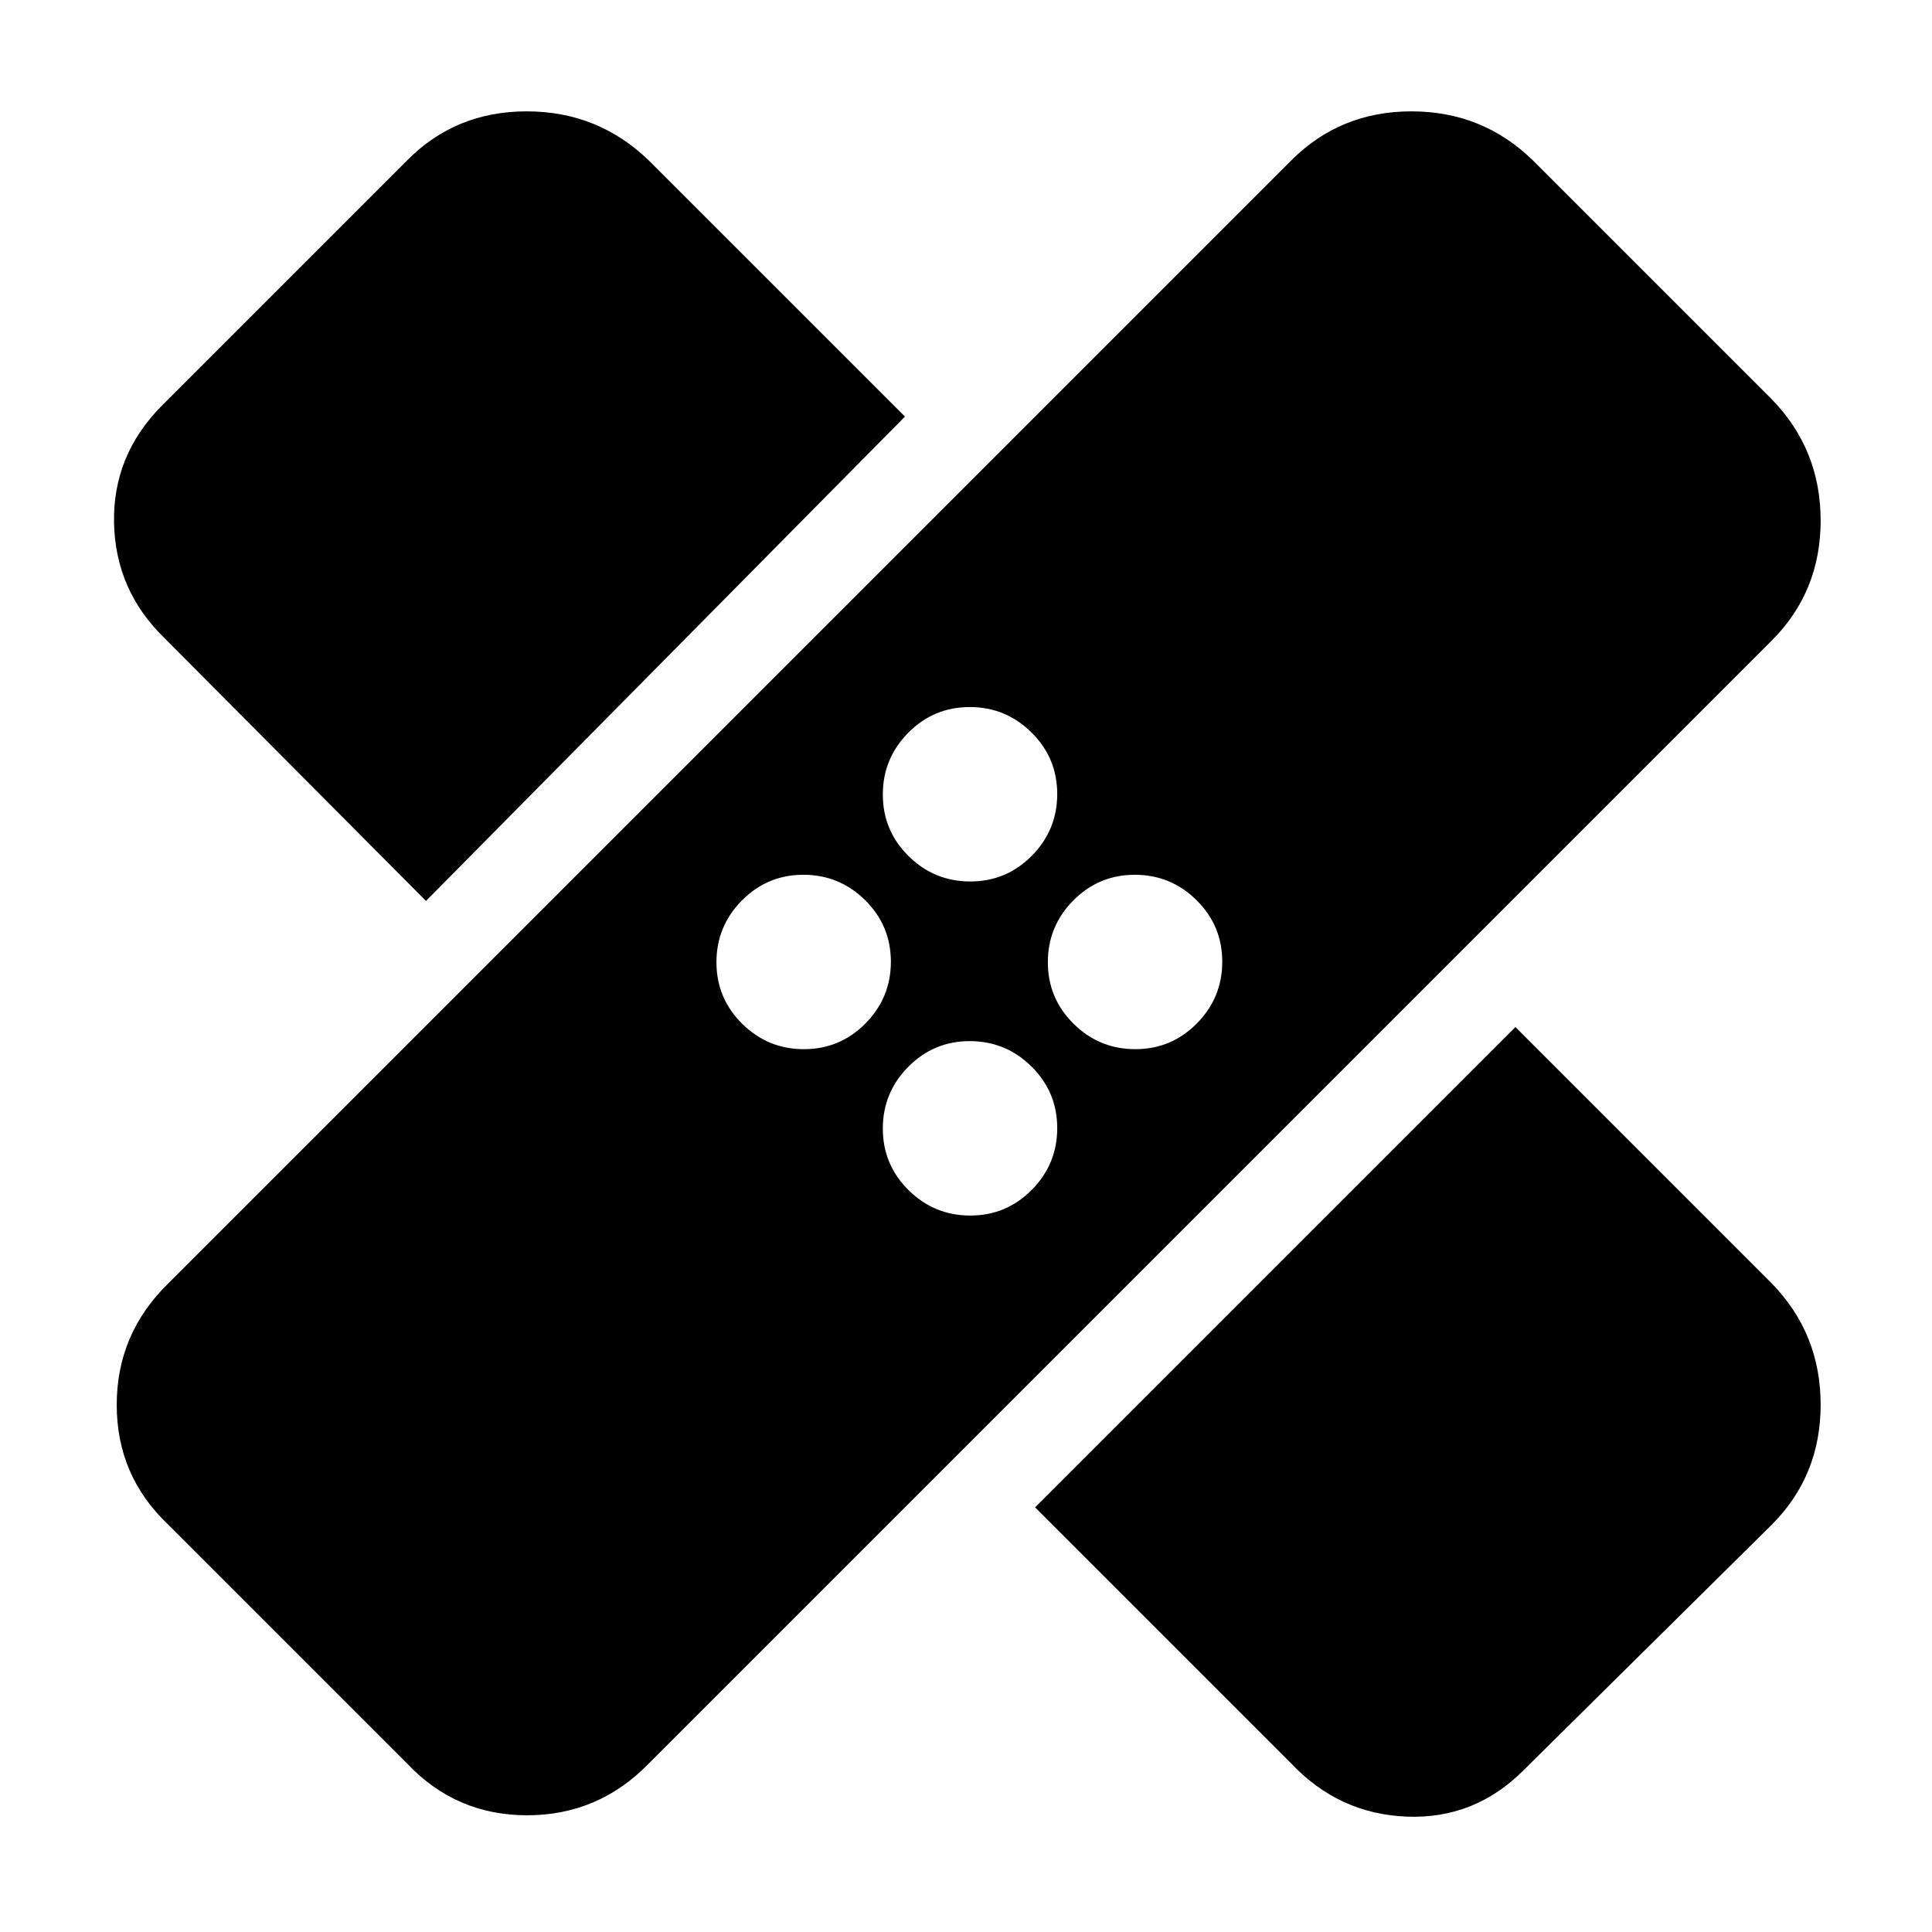 <svg xmlns="http://www.w3.org/2000/svg" height="40" viewBox="0 -960 960 960" width="40"><path d="M202.33-83.67 83.67-202.33Q58-226.58 58-261.95q0-35.38 25.67-60.38l558-558q24.33-24.34 59.66-24.34 35.34 0 60.34 24.34l118.66 118.66q24.34 25 24.34 60.34 0 35.33-24.34 59.66l-558 558Q297.33-58 261.95-58q-35.37 0-59.62-25.67Zm312-127.33L753-449.67l127.33 127.34q24.34 24.97 24.34 60.32 0 35.34-24.34 59.68L757-80.33q-24.33 24.33-58 23-33.67-1.34-57.33-26.34L514.33-211Zm-32.2-145q17.92 0 30.56-12.77 12.64-12.77 12.64-30.69t-12.77-30.57q-12.77-12.64-30.69-12.64t-30.56 12.77q-12.64 12.77-12.64 30.7 0 17.92 12.77 30.56Q464.21-356 482.13-356Zm-82.67-82.67q17.92 0 30.57-12.77 12.64-12.77 12.64-30.69t-12.77-30.56q-12.77-12.64-30.7-12.64-17.92 0-30.56 12.77Q356-499.79 356-481.87t12.77 30.56q12.77 12.64 30.69 12.64Zm164.67 0q17.92 0 30.56-12.77 12.64-12.77 12.64-30.69t-12.77-30.56q-12.77-12.64-30.69-12.64t-30.56 12.77q-12.64 12.77-12.64 30.69t12.77 30.56q12.77 12.64 30.69 12.64Zm-352.46-73.66L81.67-643q-24.34-23.67-25-57.21-.67-33.54 23.66-58.12l122-122q24.05-24.34 59.4-24.34 35.35 0 60.6 24.34L449.67-753l-238 240.67ZM482.13-522q17.92 0 30.56-12.77 12.64-12.77 12.64-30.69t-12.77-30.56q-12.77-12.65-30.69-12.65t-30.56 12.77q-12.64 12.77-12.64 30.7 0 17.92 12.77 30.56Q464.21-522 482.13-522Z"/></svg>
